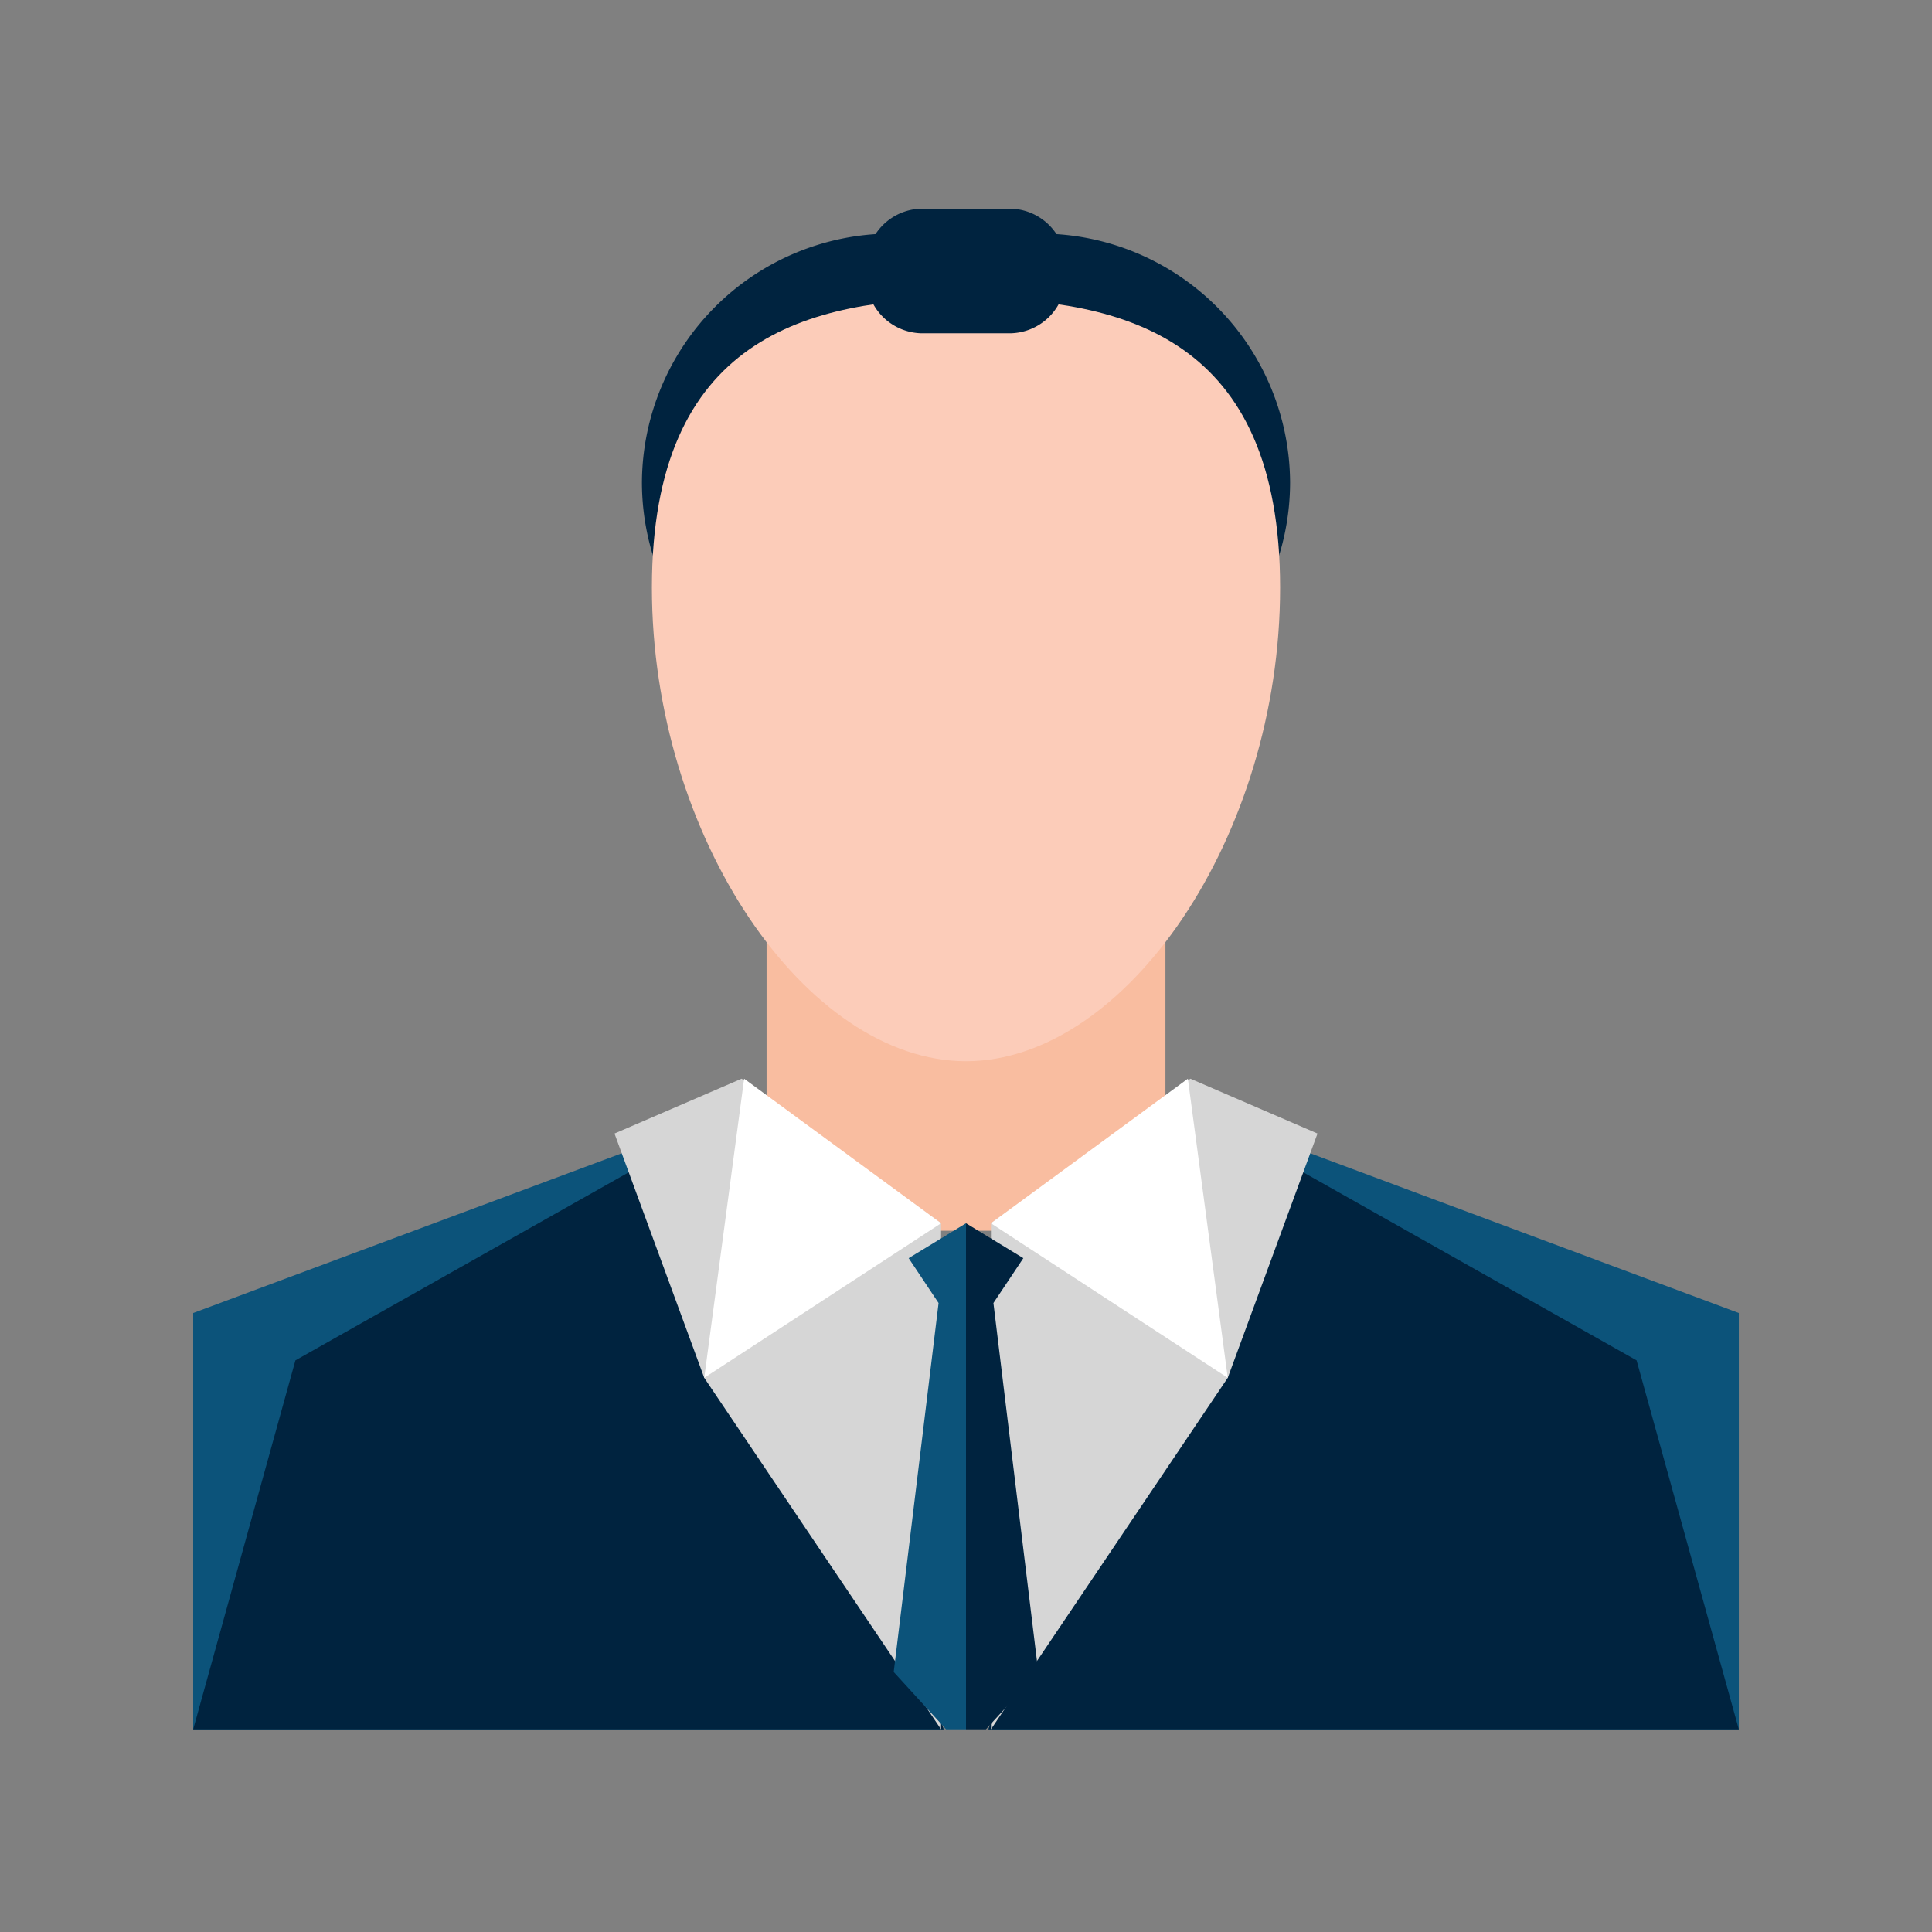 <svg xmlns="http://www.w3.org/2000/svg" width="250" height="250" viewBox="0 0 250 250">
  <rect x="0" y="0" width="250" height="250" fill="#808080" stroke="none"/>
  <g id="professional-banner-icn" transform="translate(-3494 -1819)">
    <g id="professional-banner-icn-2" data-name="professional-banner-icn" transform="translate(3519 1842)">
      <path id="Path_77" data-name="Path 77" d="M227.871,44.258a32.353,32.353,0,0,1-32.258,32.258H176.258A32.353,32.353,0,0,1,144,44.258h0A32.353,32.353,0,0,1,176.258,12h19.355a32.353,32.353,0,0,1,32.258,32.258Z" transform="translate(-85.935 -4.774)" fill="#00233f"/>
      <rect id="Rectangle_118" data-name="Rectangle 118" width="51.613" height="48.387" transform="translate(74.194 87.871)" fill="#f9bda0"/>
      <path id="Path_79" data-name="Path 79" d="M228.49,70.219c0,32.258-20,61.29-40.645,61.29S147.2,102.477,147.2,70.219,167.2,32.8,187.845,32.8,228.49,37.961,228.49,70.219Z" transform="translate(-87.845 -17.187)" fill="#fcccb9"/>
      <path id="Path_81" data-name="Path 81" d="M241.806,12.71a7.3,7.3,0,0,1-7.419,7.419H223.419A7.3,7.3,0,0,1,216,12.71v-1.29A7.3,7.3,0,0,1,223.419,4h10.968a7.3,7.3,0,0,1,7.419,7.419Z" transform="translate(-128.903)" fill="#00233f"/>
      <path id="Path_82" data-name="Path 82" d="M70.968,292.8,0,319.252v53.871H97.1Z" transform="translate(0 -172.348)" fill="#0c537a"/>
      <path id="Path_83" data-name="Path 83" d="M70.968,292.8,13.226,325.381,0,373.123H97.1Z" transform="translate(0 -172.348)" fill="#00233f"/>
      <path id="Path_84" data-name="Path 84" d="M151.652,283.2,135.2,290.3l11.613,31.613,30.645,45.484V301.91Z" transform="translate(-80.684 -166.619)" fill="#d6d6d6"/>
      <path id="Path_85" data-name="Path 85" d="M169.161,283.2l25.484,18.71L164,321.91Z" transform="translate(-97.871 -166.619)" fill="#fff"/>
      <path id="Path_86" data-name="Path 86" d="M281.329,292.8,352.3,319.252v53.871H255.2Z" transform="translate(-152.297 -172.348)" fill="#0c537a"/>
      <path id="Path_87" data-name="Path 87" d="M281.329,292.8l57.742,32.581L352.3,373.123H255.2Z" transform="translate(-152.297 -172.348)" fill="#00233f"/>
      <path id="Path_88" data-name="Path 88" d="M281.806,283.2l16.452,7.1L286.645,321.91,256,367.394V301.91Z" transform="translate(-152.774 -166.619)" fill="#d6d6d6"/>
      <path id="Path_89" data-name="Path 89" d="M281.484,283.2,256,301.91l30.645,20Z" transform="translate(-152.774 -166.619)" fill="#fff"/>
      <path id="Path_90" data-name="Path 90" d="M226.735,334.116l3.871,5.806L224.8,387.664l6.774,7.419h2.581V329.6Z" transform="translate(-134.155 -194.31)" fill="#0c537a"/>
      <path id="Path_91" data-name="Path 91" d="M255.419,334.116l-3.871,5.806,5.806,47.742-6.774,7.419H248V329.6Z" transform="translate(-148 -194.31)" fill="#00233f"/>
    </g>
    <rect id="Rectangle_122" data-name="Rectangle 122" width="250" height="250" transform="translate(3494 1819)" fill="none"/>
  </g>
</svg>
